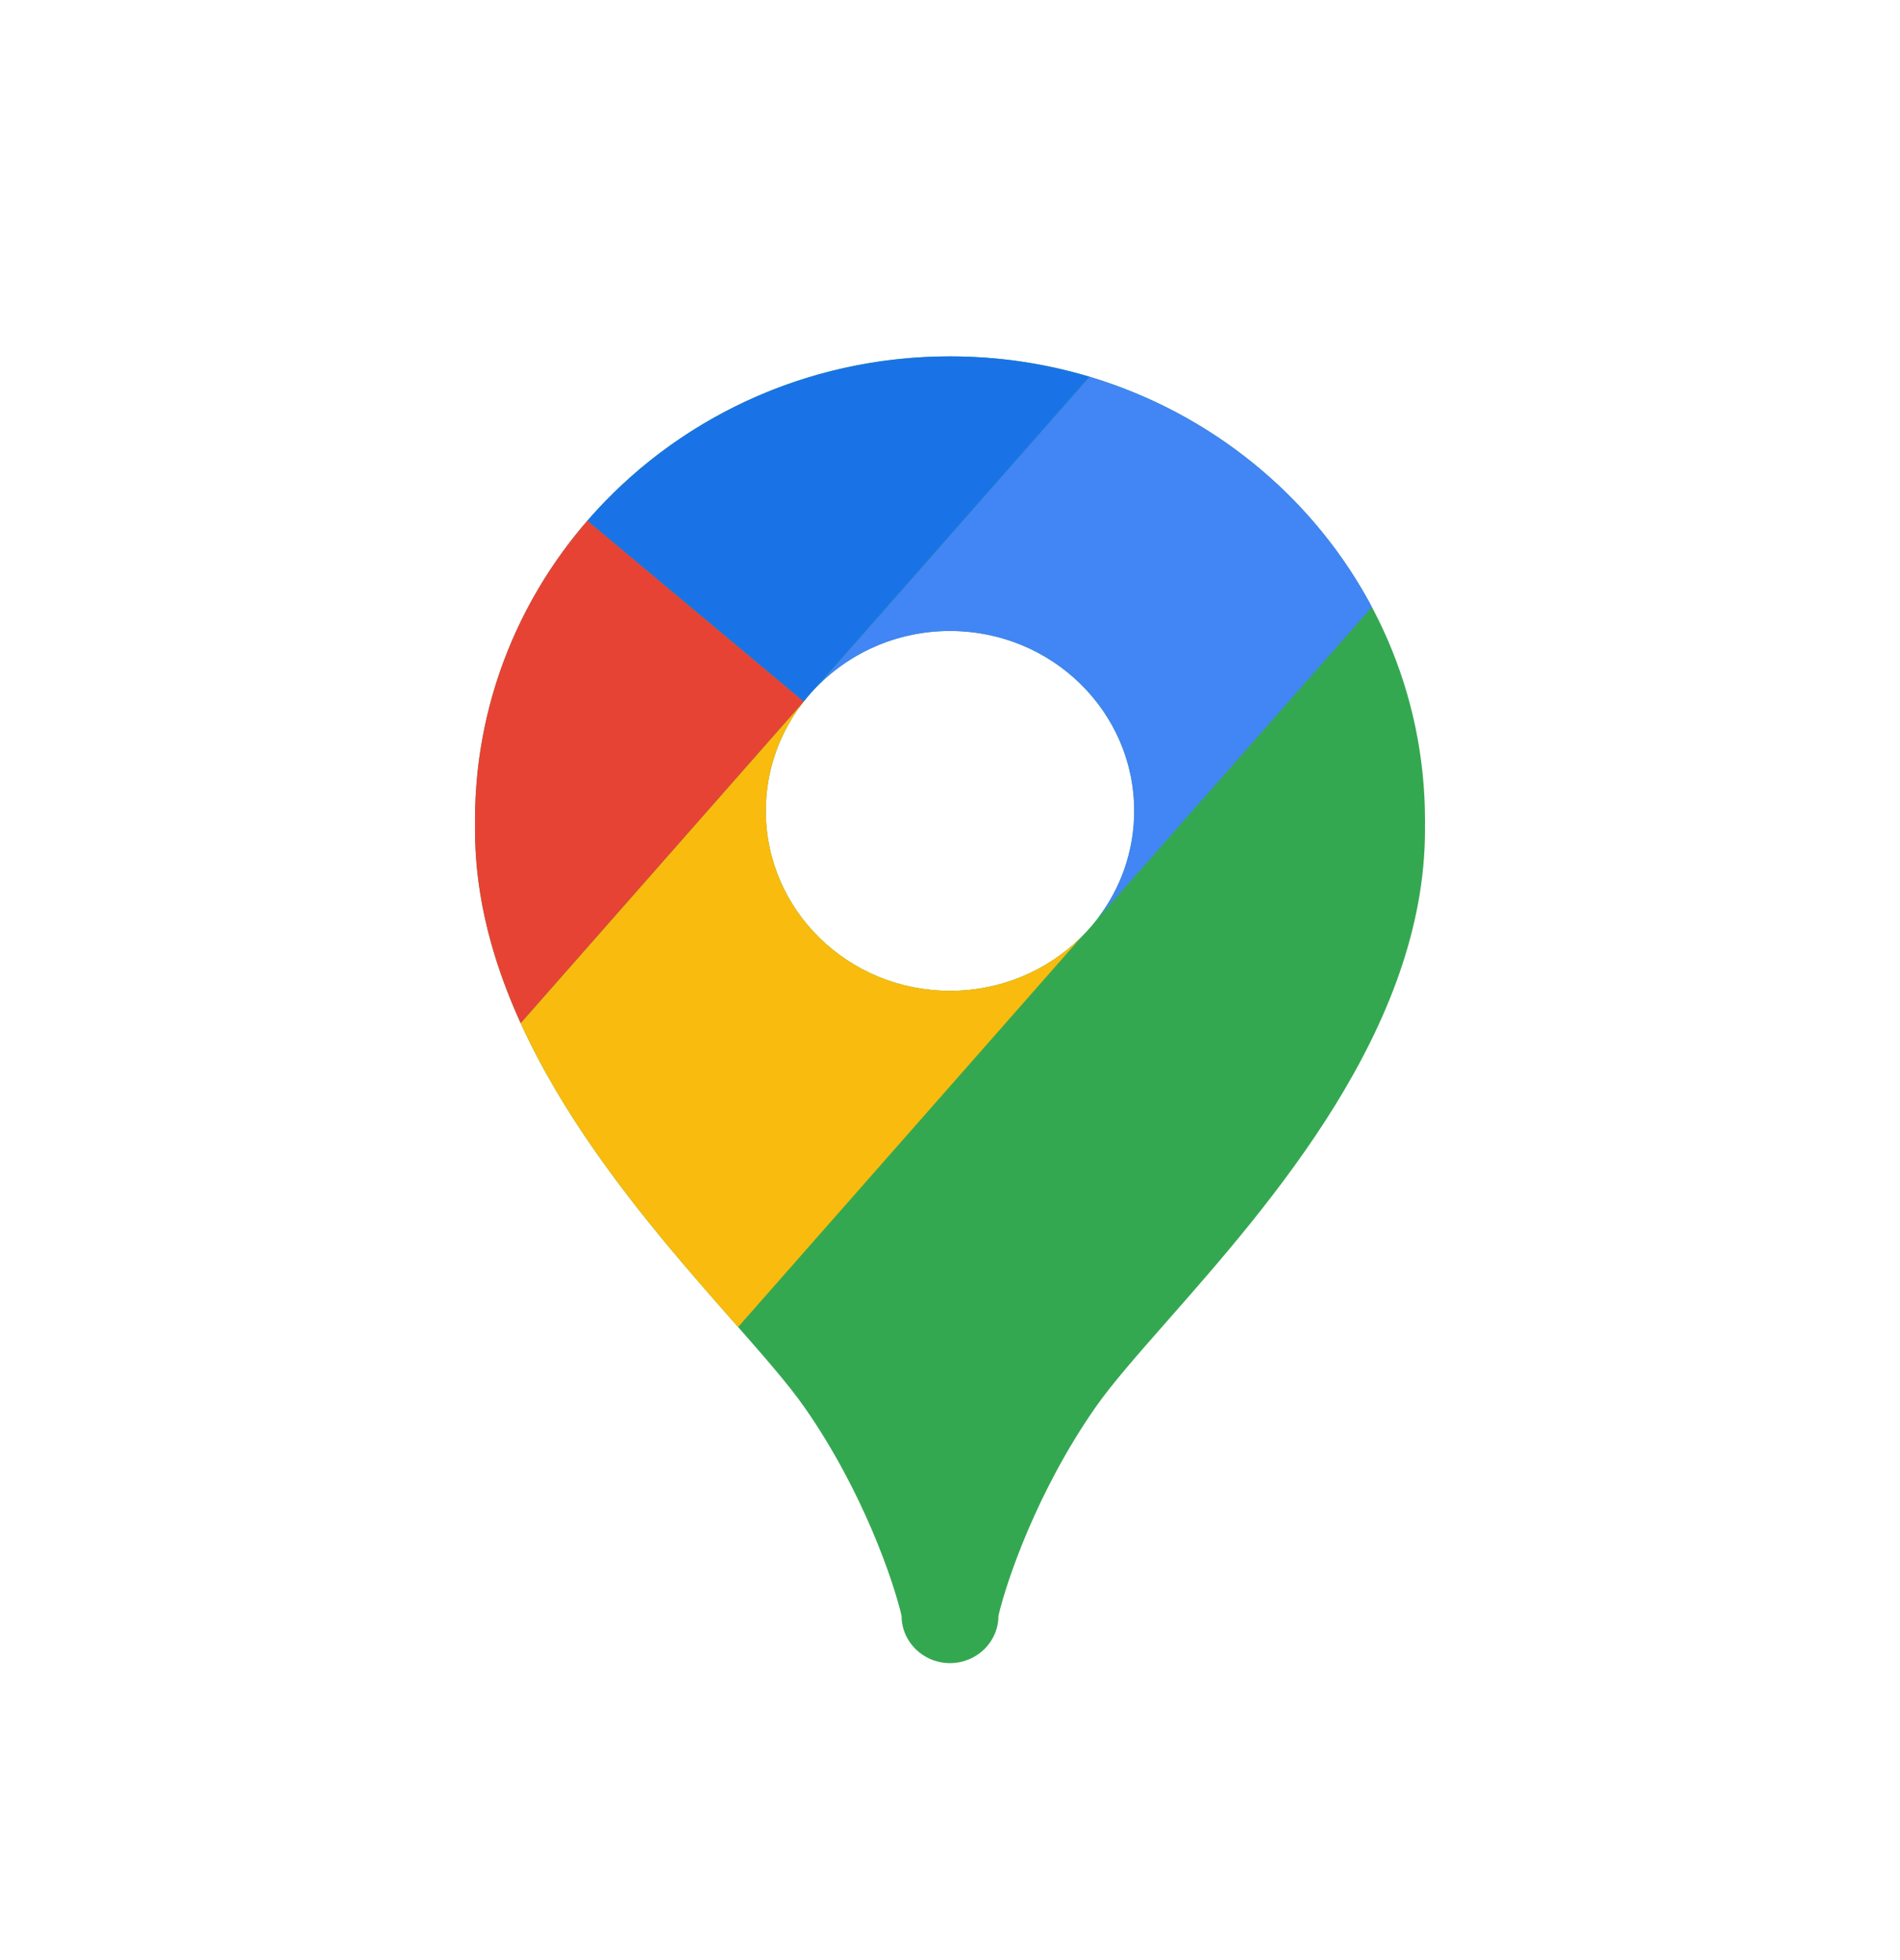 <svg width="32" height="33" viewBox="0 0 32 33" fill="none" xmlns="http://www.w3.org/2000/svg">
<g filter="url(#filter0_d_1334_1384)">
<path d="M2 11.956C2 8.471 2 6.728 2.678 5.397C3.275 4.227 4.227 3.275 5.397 2.678C6.728 2 8.471 2 11.956 2H20.044C23.529 2 25.272 2 26.603 2.678C27.773 3.275 28.725 4.227 29.322 5.397C30 6.728 30 8.471 30 11.956V20.044C30 23.529 30 25.272 29.322 26.603C28.725 27.773 27.773 28.725 26.603 29.322C25.272 30 23.529 30 20.044 30H11.956C8.471 30 6.728 30 5.397 29.322C4.227 28.725 3.275 27.773 2.678 26.603C2 25.272 2 23.529 2 20.044V11.956Z" fill="white"/>
<path fill-rule="evenodd" clip-rule="evenodd" d="M24 12.812L24 12.854C24 12.872 24 12.89 23.999 12.908C24 12.929 24 12.95 24 12.971C24 16.307 21.401 19.26 19.661 21.237C19.157 21.81 18.724 22.301 18.449 22.696C17.469 24.099 16.952 25.618 16.816 26.203C16.816 26.643 16.451 27 16 27C15.549 27 15.184 26.643 15.184 26.203C15.048 25.618 14.531 24.099 13.551 22.696C13.276 22.301 12.843 21.81 12.339 21.237C10.599 19.26 8 16.307 8 12.971C8 12.95 8 12.929 8.001 12.908C8 12.876 8 12.844 8 12.812C8 8.497 11.582 5 16 5C20.418 5 24 8.497 24 12.812ZM16 15.681C17.713 15.681 19.102 14.325 19.102 12.652C19.102 10.979 17.713 9.623 16 9.623C14.287 9.623 12.898 10.979 12.898 12.652C12.898 14.325 14.287 15.681 16 15.681Z" fill="#34A851"/>
<path d="M23.105 9.219C22.126 7.375 20.416 5.962 18.35 5.343L13.756 10.562C14.321 9.984 15.117 9.623 16 9.623C17.713 9.623 19.102 10.98 19.102 12.652C19.102 13.335 18.871 13.965 18.481 14.471L23.105 9.219Z" fill="#4285F5"/>
<path d="M12.431 21.342C12.4 21.307 12.37 21.272 12.338 21.237C11.192 19.934 9.672 18.207 8.769 16.226L13.544 10.802C13.139 11.313 12.898 11.955 12.898 12.652C12.898 14.325 14.287 15.681 16 15.681C16.867 15.681 17.652 15.333 18.215 14.773L12.431 21.342Z" fill="#F9BB0E"/>
<path d="M9.893 7.766C8.712 9.127 8 10.888 8 12.812C8 12.844 8 12.876 8.001 12.908C8 12.929 8 12.95 8 12.971C8 14.108 8.302 15.201 8.769 16.225L13.536 10.811L9.893 7.766Z" fill="#E74335"/>
<path d="M18.35 5.343C17.607 5.12 16.818 5 16 5C13.551 5 11.36 6.074 9.893 7.766L13.536 10.81L13.544 10.802C13.61 10.718 13.681 10.637 13.755 10.561L18.35 5.343Z" fill="#1A73E6"/>
</g>
<defs>
<filter id="filter0_d_1334_1384" x="-2" y="-1" width="36" height="36" filterUnits="userSpaceOnUse" color-interpolation-filters="sRGB">
<feFlood flood-opacity="0" result="BackgroundImageFix"/>
<feColorMatrix in="SourceAlpha" type="matrix" values="0 0 0 0 0 0 0 0 0 0 0 0 0 0 0 0 0 0 127 0" result="hardAlpha"/>
<feOffset dy="1"/>
<feGaussianBlur stdDeviation="1"/>
<feColorMatrix type="matrix" values="0 0 0 0 0.063 0 0 0 0 0.094 0 0 0 0 0.157 0 0 0 0.05 0"/>
<feBlend mode="normal" in2="BackgroundImageFix" result="effect1_dropShadow_1334_1384"/>
<feBlend mode="normal" in="SourceGraphic" in2="effect1_dropShadow_1334_1384" result="shape"/>
</filter>
</defs>
</svg>
